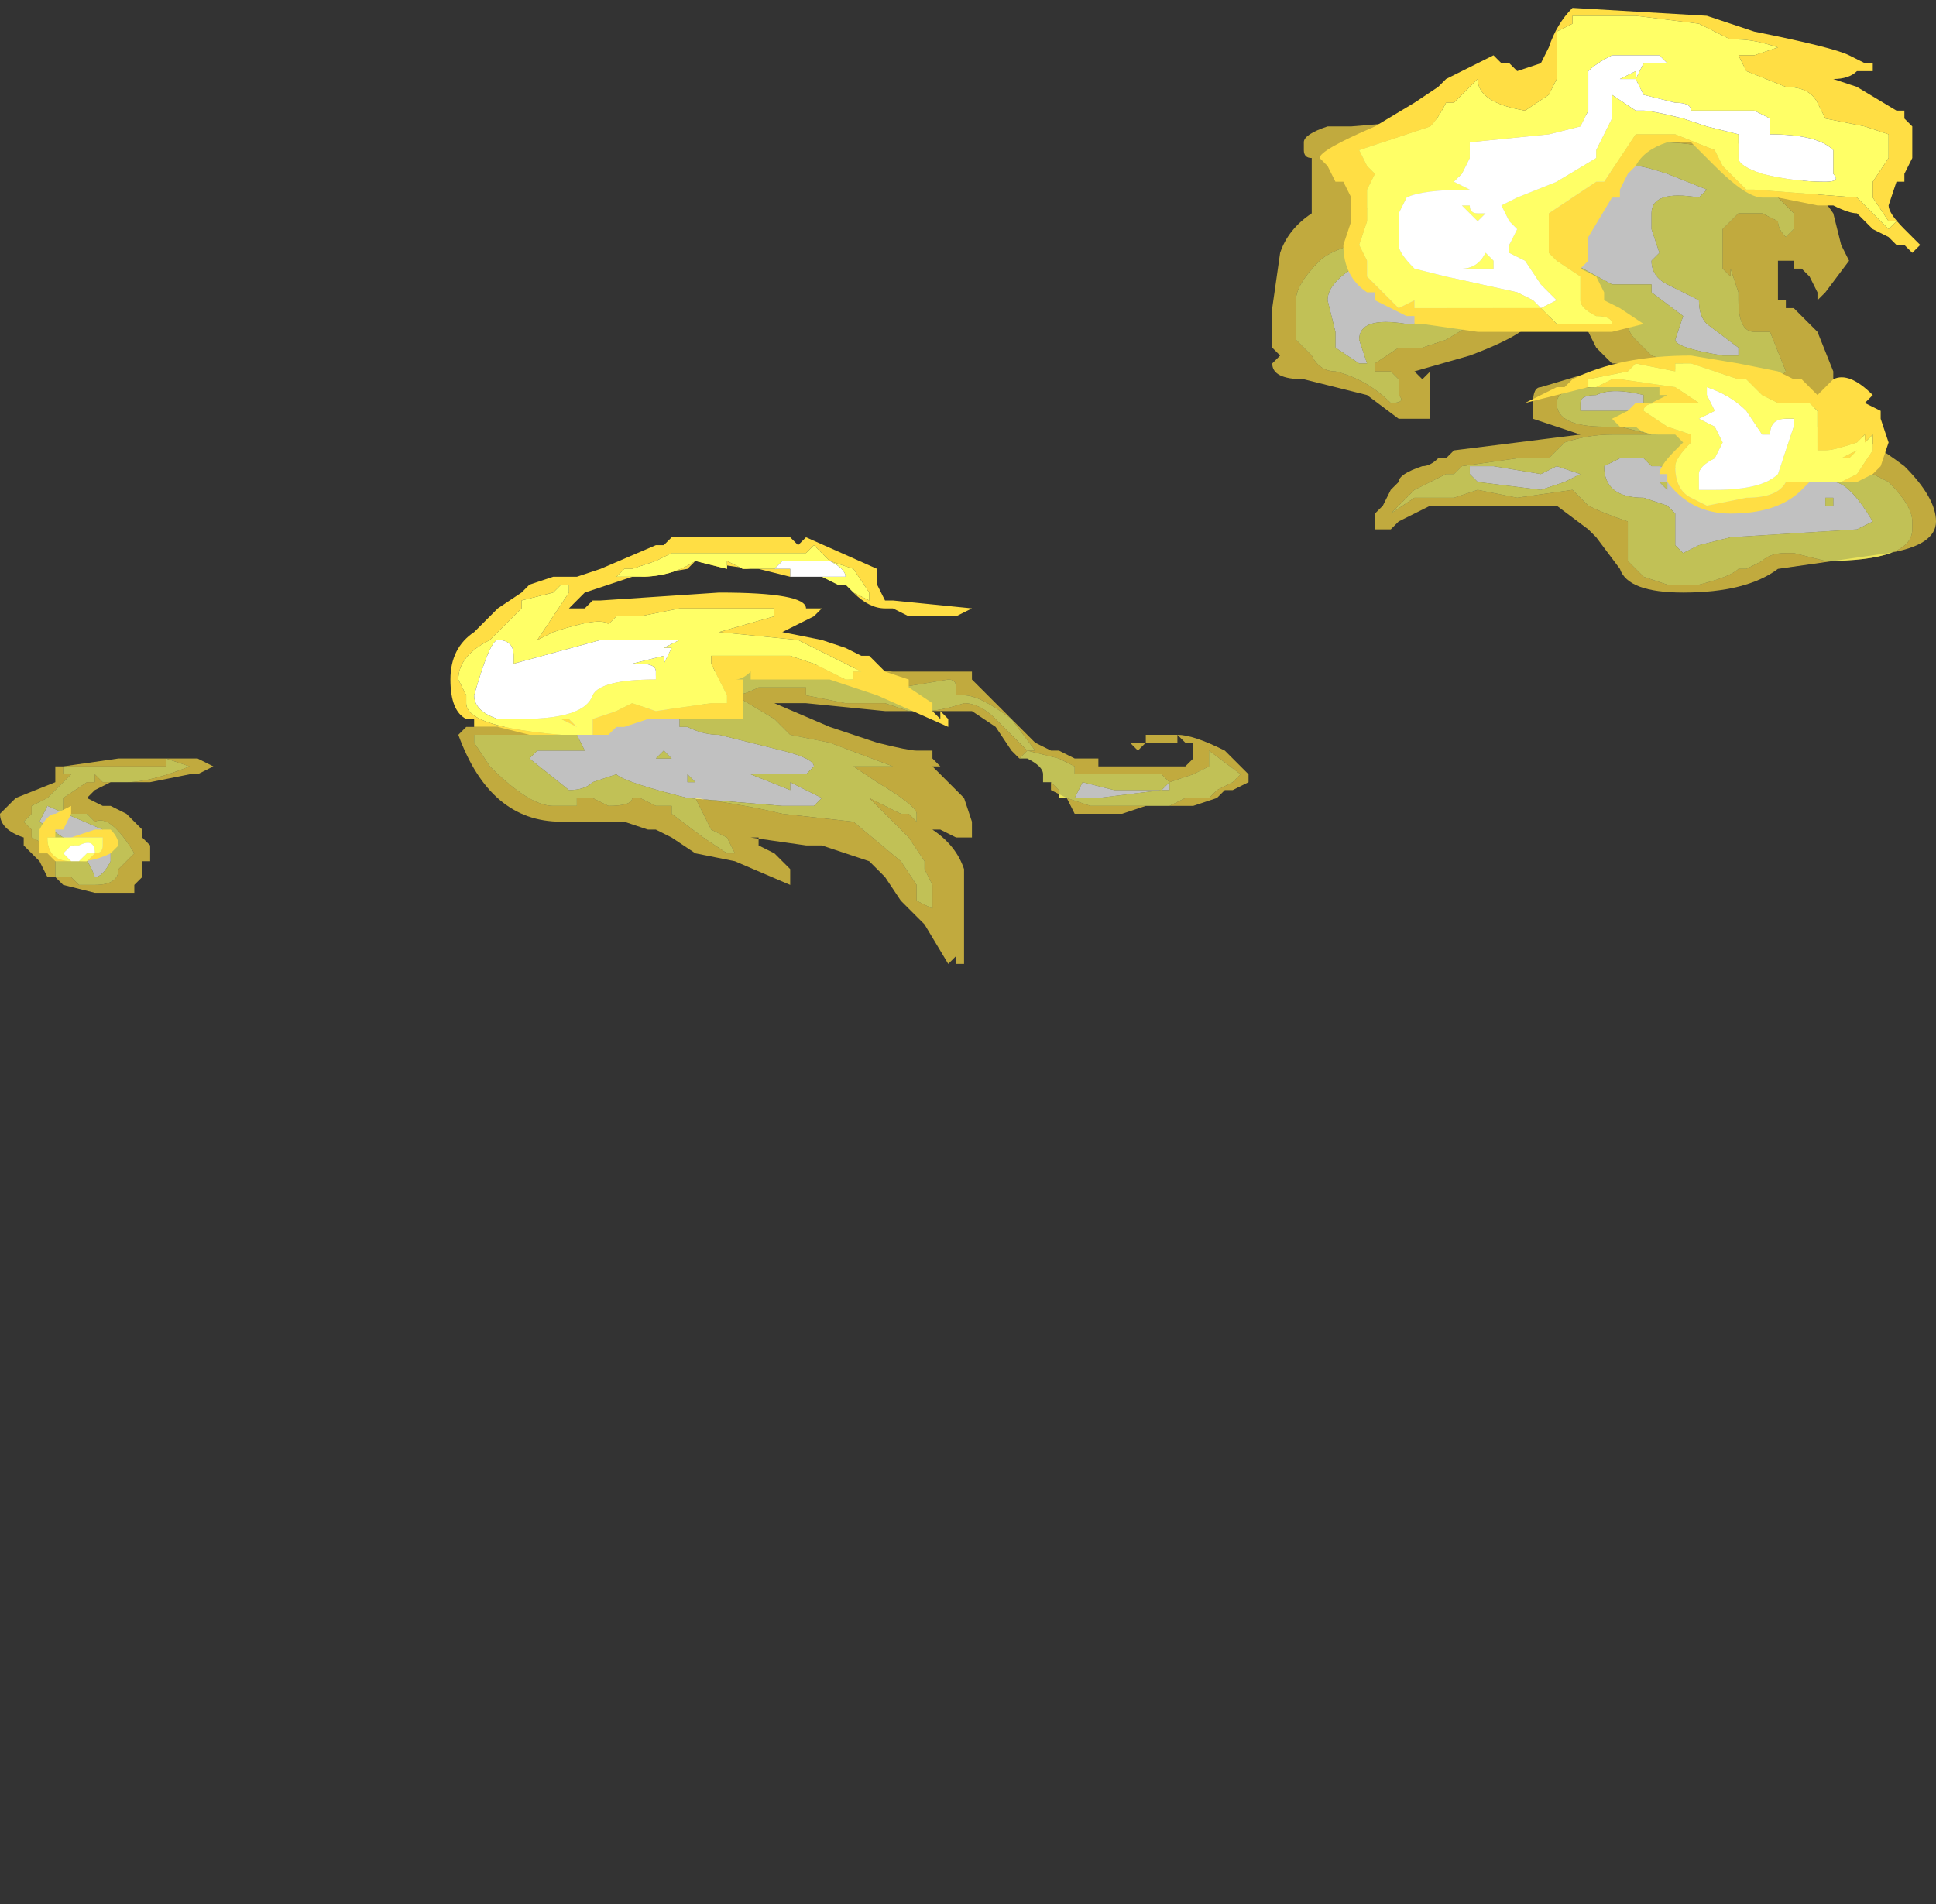 <?xml version="1.0" encoding="UTF-8" standalone="no"?>
<svg xmlns:ffdec="https://www.free-decompiler.com/flash" xmlns:xlink="http://www.w3.org/1999/xlink" ffdec:objectType="frame" height="84.35px" width="85.75px" xmlns="http://www.w3.org/2000/svg">
  <rect width="100%" height="100%" fill="#333333" stroke="none"/>
  <g transform="matrix(1.0, 0.0, 0.0, 1.0, 51.45, 56.4)">
    <use ffdec:characterId="415" height="5.4" transform="matrix(7.0, 0.0, 0.0, 7.0, -51.45, -51.5)" width="12.25" xlink:href="#shape0"/>
    <use ffdec:characterId="416" height="5.4" transform="matrix(7.0, 0.0, 0.0, 7.0, -49.7, -56.05)" width="11.9" xlink:href="#shape1"/>
  </g>
  <defs>
    <g id="shape0" transform="matrix(1.0, 0.0, 0.0, 1.0, 7.3, 11.2)">
      <path d="M0.95 -11.0 Q0.95 -11.05 1.1 -11.1 L1.25 -11.1 1.85 -11.15 2.55 -11.2 3.15 -11.1 3.3 -11.1 3.45 -11.05 3.55 -11.05 Q4.1 -10.85 4.3 -10.55 L4.35 -10.35 4.4 -10.25 4.25 -10.05 4.2 -10.0 4.2 -10.05 4.15 -10.15 4.1 -10.2 4.05 -10.2 4.05 -10.25 3.95 -10.25 Q3.95 -10.2 3.95 -10.05 L3.95 -10.0 4.0 -10.0 4.0 -9.95 4.05 -9.95 4.2 -9.8 4.3 -9.55 4.3 -9.45 4.35 -9.4 Q4.35 -9.35 4.1 -9.3 L3.8 -9.25 4.15 -9.25 4.15 -9.2 4.35 -9.2 Q4.55 -9.1 4.75 -8.95 4.95 -8.75 4.95 -8.6 4.95 -8.45 4.65 -8.4 L3.95 -8.3 Q3.75 -8.15 3.35 -8.15 3.0 -8.15 2.95 -8.3 L2.8 -8.5 2.75 -8.55 2.55 -8.7 1.75 -8.7 1.55 -8.6 1.5 -8.55 1.4 -8.55 1.4 -8.65 1.45 -8.7 1.5 -8.8 1.55 -8.85 Q1.55 -8.9 1.7 -8.95 1.75 -8.95 1.8 -9.0 L1.85 -9.0 1.9 -9.05 2.7 -9.15 2.4 -9.25 2.4 -9.35 Q2.4 -9.45 2.45 -9.45 L2.95 -9.6 2.9 -9.6 2.8 -9.7 2.75 -9.8 2.5 -9.9 2.45 -9.95 2.4 -9.95 2.4 -9.9 Q2.4 -9.8 2.0 -9.65 L1.65 -9.55 1.7 -9.5 1.75 -9.55 1.75 -9.25 1.55 -9.25 1.35 -9.4 0.95 -9.5 Q0.75 -9.5 0.75 -9.6 L0.8 -9.65 0.75 -9.7 0.75 -9.95 0.8 -10.3 Q0.85 -10.45 1.0 -10.55 L1.0 -10.9 Q0.95 -10.9 0.95 -10.95 L0.95 -11.0 M1.75 -8.75 L1.9 -8.75 2.05 -8.8 2.3 -8.75 2.65 -8.8 2.75 -8.7 Q2.85 -8.65 3.0 -8.6 L3.0 -8.5 Q3.0 -8.4 3.0 -8.35 L3.1 -8.25 3.25 -8.2 3.45 -8.2 Q3.65 -8.25 3.7 -8.3 L3.75 -8.3 3.85 -8.35 Q3.9 -8.4 4.0 -8.4 L4.05 -8.4 4.25 -8.35 Q4.8 -8.35 4.8 -8.55 L4.8 -8.6 Q4.8 -8.7 4.65 -8.85 L4.45 -8.95 4.4 -8.95 4.4 -9.0 4.2 -9.1 3.9 -9.15 3.55 -9.15 3.4 -9.2 3.25 -9.3 Q3.25 -9.35 3.35 -9.45 3.45 -9.55 3.6 -9.55 L3.95 -9.5 4.0 -9.55 3.9 -9.8 3.8 -9.8 Q3.7 -9.8 3.7 -10.0 L3.7 -10.05 3.65 -10.2 3.65 -10.15 3.6 -10.2 3.6 -10.45 3.7 -10.55 3.85 -10.55 3.95 -10.5 Q3.95 -10.45 4.0 -10.4 L4.05 -10.45 4.05 -10.55 3.95 -10.65 3.85 -10.7 Q3.7 -11.0 3.2 -11.0 L3.0 -11.0 2.5 -10.95 2.45 -10.95 2.4 -11.0 2.0 -10.95 1.5 -11.0 1.4 -11.0 1.15 -10.95 1.25 -10.85 1.4 -10.45 1.25 -10.35 Q1.1 -10.3 1.05 -10.25 0.9 -10.1 0.9 -10.0 L0.9 -9.75 1.0 -9.65 Q1.05 -9.55 1.15 -9.55 1.35 -9.5 1.5 -9.35 1.6 -9.35 1.55 -9.4 L1.55 -9.5 1.5 -9.55 1.4 -9.55 1.4 -9.6 1.55 -9.7 1.7 -9.7 1.85 -9.75 2.1 -9.9 Q2.25 -10.05 2.25 -10.2 L2.4 -10.1 2.85 -9.95 2.95 -9.9 3.0 -9.85 Q3.0 -9.8 3.05 -9.75 L3.15 -9.65 3.3 -9.6 3.35 -9.6 Q3.15 -9.45 2.8 -9.45 2.55 -9.45 2.55 -9.35 2.55 -9.2 2.85 -9.2 L2.95 -9.2 3.15 -9.15 2.9 -9.15 Q2.75 -9.15 2.6 -9.1 L2.5 -9.0 2.3 -9.0 1.95 -8.95 1.9 -8.9 1.85 -8.9 1.65 -8.8 1.5 -8.65 1.65 -8.75 1.7 -8.75 1.75 -8.75 M3.25 -9.15 L3.25 -9.15 M3.1 -9.3 L3.1 -9.3 M-0.85 -7.1 L-0.9 -7.15 -1.0 -7.3 -1.15 -7.4 -1.7 -7.4 -2.2 -7.45 -2.4 -7.45 -2.05 -7.3 -1.75 -7.2 Q-1.55 -7.15 -1.5 -7.15 L-1.4 -7.15 -1.4 -7.1 -1.35 -7.05 -1.4 -7.05 -1.2 -6.85 -1.15 -6.7 -1.15 -6.6 -1.25 -6.6 -1.35 -6.65 -1.4 -6.65 Q-1.25 -6.55 -1.2 -6.4 L-1.2 -5.8 -1.25 -5.8 -1.25 -5.85 -1.3 -5.8 -1.45 -6.05 -1.6 -6.2 -1.7 -6.35 -1.8 -6.45 -2.1 -6.55 -2.2 -6.55 -2.55 -6.6 -2.5 -6.6 -2.5 -6.55 -2.4 -6.5 -2.3 -6.4 -2.3 -6.3 -2.65 -6.45 -2.9 -6.5 -3.05 -6.6 -3.15 -6.65 -3.2 -6.65 -3.35 -6.7 -3.75 -6.7 Q-4.2 -6.7 -4.4 -7.25 L-4.35 -7.3 -3.95 -7.3 -3.95 -7.45 Q-3.9 -7.55 -3.35 -7.6 L-2.95 -7.65 -2.8 -7.65 -2.25 -7.7 -1.65 -7.65 -1.15 -7.65 -1.15 -7.6 -0.75 -7.2 -0.65 -7.15 -0.6 -7.15 -0.5 -7.1 -0.35 -7.1 -0.35 -7.05 0.2 -7.05 0.25 -7.1 0.25 -7.2 -0.05 -7.2 -0.1 -7.15 -0.15 -7.2 -0.05 -7.2 -0.05 -7.25 0.15 -7.25 Q0.25 -7.25 0.45 -7.15 L0.6 -7.0 0.6 -6.95 0.5 -6.9 0.45 -6.9 0.4 -6.85 0.25 -6.8 -0.05 -6.8 -0.2 -6.75 -0.5 -6.75 -0.55 -6.85 -0.4 -6.8 0.1 -6.8 0.2 -6.85 0.35 -6.85 0.4 -6.9 0.5 -6.95 0.55 -7.0 0.35 -7.15 0.35 -7.05 0.25 -7.0 0.1 -6.95 0.05 -7.0 -0.5 -7.0 -0.5 -7.05 -0.6 -7.1 -0.8 -7.15 -0.85 -7.1 M0.2 -7.2 L0.15 -7.25 0.15 -7.2 0.2 -7.2 M-0.55 -6.85 L-0.65 -6.9 -0.65 -6.95 -0.6 -6.9 -0.6 -6.85 -0.55 -6.85 M-6.05 -7.1 L-5.95 -7.05 -6.05 -7.0 -6.1 -7.0 -6.35 -6.95 -6.6 -6.95 -6.7 -6.9 -6.75 -6.85 -6.65 -6.8 -6.6 -6.8 -6.5 -6.75 -6.4 -6.65 -6.4 -6.6 -6.35 -6.55 -6.35 -6.45 -6.4 -6.45 -6.4 -6.35 -6.45 -6.3 -6.45 -6.25 -6.5 -6.25 Q-6.55 -6.25 -6.65 -6.25 L-6.7 -6.25 -6.9 -6.3 -6.95 -6.35 -7.0 -6.35 -7.05 -6.45 -7.15 -6.55 -7.15 -6.6 Q-7.3 -6.65 -7.3 -6.75 L-7.2 -6.85 -6.95 -6.95 -6.95 -7.05 -6.9 -7.05 -6.55 -7.1 -6.05 -7.1 M-0.9 -7.35 Q-1.1 -7.5 -1.2 -7.5 L-1.25 -7.5 -1.25 -7.55 Q-1.25 -7.6 -1.3 -7.6 L-1.6 -7.55 -1.9 -7.6 -2.55 -7.65 -2.7 -7.6 -2.85 -7.5 -2.8 -7.5 -2.85 -7.45 -2.8 -7.4 -2.9 -7.45 -3.5 -7.5 Q-3.8 -7.5 -3.85 -7.4 L-3.9 -7.35 -3.85 -7.25 -4.3 -7.25 -4.3 -7.2 -4.2 -7.05 Q-3.95 -6.8 -3.8 -6.8 L-3.65 -6.8 -3.65 -6.85 -3.55 -6.85 -3.45 -6.8 Q-3.3 -6.8 -3.3 -6.85 L-3.25 -6.85 -3.15 -6.8 -3.05 -6.8 -3.05 -6.75 -2.85 -6.6 -2.7 -6.5 -2.65 -6.5 -2.7 -6.6 -2.8 -6.65 -2.9 -6.85 Q-2.55 -6.8 -2.35 -6.75 L-1.9 -6.7 -1.6 -6.45 -1.5 -6.3 -1.5 -6.2 -1.4 -6.15 -1.4 -6.3 -1.45 -6.4 -1.45 -6.45 -1.55 -6.6 -1.8 -6.85 -1.6 -6.75 -1.55 -6.75 -1.5 -6.7 -1.5 -6.75 Q-1.5 -6.8 -1.75 -6.95 L-1.9 -7.05 -1.65 -7.05 -2.05 -7.2 -2.3 -7.25 -2.4 -7.35 -2.65 -7.5 Q-2.6 -7.5 -2.5 -7.55 L-2.2 -7.55 -2.2 -7.5 -1.95 -7.45 -1.7 -7.45 -1.55 -7.4 -1.45 -7.4 Q-1.35 -7.4 -1.2 -7.45 -1.1 -7.45 -1.0 -7.35 L-0.8 -7.15 -0.75 -7.15 -0.9 -7.35 M-2.95 -7.6 L-2.95 -7.6 M-1.65 -7.5 L-1.65 -7.5 M-6.5 -6.95 Q-6.35 -6.95 -6.1 -7.05 L-6.25 -7.1 -6.25 -7.05 -6.9 -7.05 -6.9 -7.0 -6.85 -7.0 -7.0 -6.85 -7.1 -6.8 -7.1 -6.75 -7.15 -6.7 -7.1 -6.65 -7.1 -6.6 -7.0 -6.55 -6.95 -6.5 -6.95 -6.35 -6.85 -6.35 -6.8 -6.3 -6.7 -6.3 Q-6.55 -6.3 -6.55 -6.4 L-6.45 -6.5 Q-6.6 -6.75 -6.7 -6.7 L-6.75 -6.75 -6.9 -6.75 -6.9 -6.85 -6.75 -6.95 -6.7 -6.95 -6.7 -7.0 -6.65 -6.95 -6.5 -6.95" fill="#ffde44" fill-opacity="0.698" fill-rule="evenodd" stroke="none"/>
      <path d="M1.55 -10.8 L1.65 -10.8 2.55 -10.75 Q2.85 -10.85 2.95 -10.8 L3.0 -10.85 3.05 -10.85 Q3.1 -10.85 3.25 -10.8 L3.5 -10.7 3.45 -10.65 Q3.15 -10.7 3.15 -10.55 L3.15 -10.45 3.2 -10.3 3.15 -10.25 Q3.15 -10.15 3.25 -10.1 L3.45 -10.0 Q3.45 -9.9 3.5 -9.85 L3.7 -9.7 3.7 -9.65 3.6 -9.65 Q3.3 -9.7 3.3 -9.75 L3.35 -9.9 3.15 -10.05 3.15 -10.1 2.9 -10.1 2.35 -10.4 Q2.3 -10.35 2.1 -10.35 1.85 -10.35 1.75 -10.25 1.9 -10.3 1.9 -10.1 1.9 -9.85 1.6 -9.85 1.3 -9.9 1.3 -9.75 L1.35 -9.6 1.3 -9.6 1.15 -9.7 1.15 -9.8 1.1 -10.0 Q1.1 -10.15 1.45 -10.3 L1.55 -10.4 1.6 -10.65 1.55 -10.8 M2.55 -8.95 L2.7 -8.9 2.6 -8.85 2.45 -8.8 2.05 -8.85 2.0 -8.9 2.0 -8.95 2.15 -8.95 2.45 -8.9 2.55 -8.95 M3.05 -9.3 L2.7 -9.3 2.7 -9.35 Q2.7 -9.4 2.8 -9.4 2.9 -9.45 3.1 -9.4 L3.1 -9.35 3.05 -9.3 M3.95 -8.85 L3.9 -8.9 3.9 -8.85 3.95 -8.85 M2.95 -9.0 L3.1 -9.0 3.15 -8.95 3.2 -8.95 3.75 -8.9 3.65 -8.9 3.6 -8.95 Q3.6 -9.0 3.75 -9.05 L4.0 -9.0 4.1 -8.95 Q4.2 -8.9 4.3 -8.85 4.4 -8.85 4.55 -8.6 L4.45 -8.55 3.65 -8.5 3.45 -8.45 3.35 -8.4 3.3 -8.45 3.3 -8.65 3.25 -8.7 3.1 -8.75 Q2.85 -8.75 2.85 -8.95 L2.95 -9.0 M1.75 -10.0 Q1.8 -10.0 1.75 -10.05 1.7 -10.05 1.65 -10.1 L1.65 -10.15 Q1.6 -10.15 1.65 -10.05 1.7 -10.0 1.75 -10.0 M4.3 -8.7 L4.3 -8.75 4.25 -8.75 4.25 -8.7 4.3 -8.7 M3.25 -8.85 L3.2 -8.85 3.25 -8.8 3.25 -8.85 M0.05 -6.9 L0.1 -6.95 0.1 -6.9 0.05 -6.9 -0.35 -6.85 -0.5 -6.85 -0.45 -6.95 -0.25 -6.9 0.05 -6.9 M-3.95 -7.1 L-3.9 -7.15 -3.6 -7.15 -3.65 -7.25 -3.75 -7.3 Q-3.75 -7.4 -3.35 -7.4 -3.0 -7.45 -3.0 -7.35 L-3.0 -7.3 -2.95 -7.3 Q-2.85 -7.25 -2.75 -7.25 L-2.35 -7.15 Q-2.15 -7.1 -2.15 -7.05 L-2.2 -7.0 -2.55 -7.0 -2.3 -6.9 -2.3 -6.95 -2.1 -6.85 -2.15 -6.8 -2.35 -6.8 -2.95 -6.85 Q-3.35 -6.95 -3.4 -7.0 L-3.55 -6.95 Q-3.6 -6.9 -3.7 -6.9 L-3.95 -7.1 M-3.05 -7.1 L-3.1 -7.15 -3.15 -7.1 -3.05 -7.1 M-3.35 -7.25 L-3.35 -7.25 M-2.95 -6.95 L-2.9 -6.95 -2.95 -7.0 -2.95 -6.95 M-6.6 -6.5 L-6.6 -6.45 Q-6.65 -6.35 -6.7 -6.35 -6.75 -6.35 -6.7 -6.35 -6.75 -6.5 -6.9 -6.6 L-7.05 -6.7 -7.0 -6.8 -6.65 -6.65 Q-6.6 -6.6 -6.6 -6.5" fill="#ffffff" fill-opacity="0.698" fill-rule="evenodd" stroke="none"/>
      <path d="M1.7 -8.75 L1.65 -8.75 1.5 -8.65 1.65 -8.8 1.85 -8.9 1.9 -8.9 1.95 -8.95 2.3 -9.0 2.5 -9.0 2.6 -9.1 Q2.75 -9.15 2.9 -9.15 L3.15 -9.15 2.95 -9.2 2.85 -9.2 Q2.55 -9.2 2.55 -9.35 2.55 -9.45 2.8 -9.45 3.15 -9.45 3.35 -9.6 L3.3 -9.6 3.15 -9.65 3.05 -9.75 Q3.0 -9.8 3.0 -9.85 L2.95 -9.9 2.85 -9.95 2.4 -10.1 2.25 -10.2 Q2.25 -10.05 2.1 -9.9 L1.85 -9.75 1.7 -9.7 1.55 -9.7 1.4 -9.6 1.4 -9.55 1.5 -9.55 1.55 -9.5 1.55 -9.4 Q1.6 -9.35 1.5 -9.35 1.35 -9.5 1.15 -9.55 1.05 -9.55 1.0 -9.65 L0.9 -9.75 0.9 -10.0 Q0.9 -10.1 1.05 -10.25 1.1 -10.3 1.25 -10.35 L1.4 -10.45 1.25 -10.85 1.15 -10.95 1.4 -11.0 1.5 -11.0 2.0 -10.95 2.4 -11.0 2.45 -10.95 2.5 -10.95 3.0 -11.0 3.2 -11.0 Q3.7 -11.0 3.85 -10.7 L3.95 -10.65 4.05 -10.55 4.05 -10.45 4.0 -10.4 Q3.95 -10.45 3.95 -10.5 L3.85 -10.55 3.7 -10.55 3.6 -10.45 3.6 -10.2 3.65 -10.15 3.65 -10.2 3.7 -10.05 3.7 -10.0 Q3.7 -9.8 3.8 -9.8 L3.9 -9.8 4.0 -9.55 3.95 -9.5 3.6 -9.55 Q3.45 -9.55 3.35 -9.45 3.25 -9.35 3.25 -9.3 L3.4 -9.2 3.55 -9.15 3.9 -9.15 4.2 -9.1 4.4 -9.0 4.4 -8.95 4.45 -8.95 4.65 -8.85 Q4.8 -8.7 4.8 -8.6 L4.8 -8.55 Q4.8 -8.35 4.25 -8.35 L4.05 -8.4 4.0 -8.4 Q3.9 -8.4 3.85 -8.35 L3.75 -8.3 3.7 -8.3 Q3.65 -8.25 3.45 -8.2 L3.25 -8.2 3.1 -8.25 3.0 -8.35 Q3.0 -8.4 3.0 -8.5 L3.0 -8.6 Q2.85 -8.65 2.75 -8.7 L2.65 -8.8 2.3 -8.75 2.05 -8.8 1.9 -8.75 1.75 -8.75 1.7 -8.75 M1.55 -10.8 L1.6 -10.65 1.55 -10.4 1.45 -10.3 Q1.1 -10.15 1.1 -10.0 L1.15 -9.8 1.15 -9.7 1.3 -9.6 1.35 -9.6 1.3 -9.75 Q1.3 -9.9 1.6 -9.85 1.9 -9.85 1.9 -10.1 1.9 -10.3 1.75 -10.25 1.85 -10.35 2.1 -10.35 2.3 -10.35 2.35 -10.4 L2.9 -10.1 3.15 -10.1 3.15 -10.05 3.35 -9.9 3.3 -9.75 Q3.3 -9.7 3.6 -9.65 L3.7 -9.65 3.7 -9.7 3.5 -9.85 Q3.45 -9.9 3.45 -10.0 L3.25 -10.1 Q3.15 -10.15 3.15 -10.25 L3.2 -10.3 3.15 -10.45 3.15 -10.55 Q3.15 -10.7 3.45 -10.65 L3.5 -10.7 3.25 -10.8 Q3.1 -10.85 3.05 -10.85 L3.0 -10.85 2.95 -10.8 Q2.85 -10.85 2.55 -10.75 L1.65 -10.8 1.55 -10.8 M3.05 -9.3 L3.1 -9.35 3.1 -9.4 Q2.9 -9.45 2.8 -9.4 2.7 -9.4 2.7 -9.35 L2.7 -9.3 3.05 -9.3 M2.55 -8.95 L2.45 -8.9 2.15 -8.95 2.0 -8.95 2.0 -8.9 2.05 -8.85 2.45 -8.8 2.6 -8.85 2.7 -8.9 2.55 -8.95 M3.1 -9.3 L3.1 -9.3 M3.25 -9.15 L3.25 -9.15 M2.95 -9.0 L2.85 -8.95 Q2.85 -8.75 3.1 -8.75 L3.25 -8.7 3.3 -8.65 3.3 -8.45 3.35 -8.4 3.45 -8.45 3.65 -8.5 4.45 -8.55 4.55 -8.6 Q4.4 -8.85 4.3 -8.85 4.2 -8.9 4.1 -8.95 L4.0 -9.0 3.75 -9.05 Q3.6 -9.0 3.6 -8.95 L3.65 -8.9 3.75 -8.9 3.2 -8.95 3.15 -8.95 3.1 -9.0 2.95 -9.0 M3.95 -8.85 L3.9 -8.85 3.9 -8.9 3.95 -8.85 M1.75 -10.0 Q1.7 -10.0 1.65 -10.05 1.6 -10.15 1.65 -10.15 L1.65 -10.1 Q1.7 -10.05 1.75 -10.05 1.8 -10.0 1.75 -10.0 M-0.85 -7.1 L-0.8 -7.15 -0.6 -7.1 -0.5 -7.05 -0.5 -7.0 0.05 -7.0 0.1 -6.95 0.25 -7.0 0.35 -7.05 0.35 -7.15 0.55 -7.0 0.5 -6.95 0.4 -6.9 0.35 -6.85 0.2 -6.85 0.1 -6.8 -0.4 -6.8 -0.55 -6.85 -0.6 -6.85 -0.6 -6.9 -0.65 -6.95 -0.7 -6.95 -0.7 -7.0 Q-0.7 -7.05 -0.8 -7.1 L-0.85 -7.1 M4.3 -8.7 L4.25 -8.7 4.25 -8.75 4.3 -8.75 4.3 -8.7 M3.25 -8.85 L3.25 -8.8 3.2 -8.85 3.25 -8.85 M0.05 -6.9 L-0.25 -6.9 -0.45 -6.95 -0.5 -6.85 -0.35 -6.85 0.05 -6.9 0.1 -6.9 0.1 -6.95 0.05 -6.9 M-0.9 -7.35 L-0.75 -7.15 -0.8 -7.15 -1.0 -7.35 Q-1.1 -7.45 -1.2 -7.45 -1.35 -7.4 -1.45 -7.4 L-1.55 -7.4 -1.7 -7.45 -1.95 -7.45 -2.2 -7.5 -2.2 -7.55 -2.5 -7.55 Q-2.6 -7.5 -2.65 -7.5 L-2.4 -7.35 -2.3 -7.25 -2.05 -7.2 -1.65 -7.05 -1.9 -7.05 -1.75 -6.95 Q-1.5 -6.8 -1.5 -6.75 L-1.5 -6.7 -1.55 -6.75 -1.6 -6.75 -1.8 -6.85 -1.55 -6.6 -1.45 -6.45 -1.45 -6.4 -1.4 -6.3 -1.4 -6.15 -1.5 -6.2 -1.5 -6.3 -1.6 -6.45 -1.9 -6.7 -2.35 -6.75 Q-2.55 -6.8 -2.9 -6.85 L-2.8 -6.65 -2.7 -6.6 -2.65 -6.5 -2.7 -6.5 -2.85 -6.6 -3.05 -6.75 -3.05 -6.8 -3.15 -6.8 -3.25 -6.85 -3.3 -6.85 Q-3.3 -6.8 -3.45 -6.8 L-3.55 -6.85 -3.65 -6.85 -3.65 -6.8 -3.8 -6.8 Q-3.95 -6.8 -4.2 -7.05 L-4.3 -7.2 -4.3 -7.25 -3.85 -7.25 -3.9 -7.35 -3.85 -7.4 Q-3.8 -7.5 -3.5 -7.5 L-2.9 -7.45 -2.8 -7.4 -2.85 -7.45 -2.8 -7.5 -2.85 -7.5 -2.7 -7.6 -2.55 -7.65 -1.9 -7.6 -1.6 -7.55 -1.3 -7.6 Q-1.25 -7.6 -1.25 -7.55 L-1.25 -7.5 -1.2 -7.5 Q-1.1 -7.5 -0.9 -7.35 L-0.9 -7.35 M-3.95 -7.1 L-3.7 -6.9 Q-3.6 -6.9 -3.55 -6.95 L-3.4 -7.0 Q-3.35 -6.95 -2.95 -6.85 L-2.35 -6.8 -2.15 -6.8 -2.1 -6.85 -2.3 -6.95 -2.3 -6.9 -2.55 -7.0 -2.2 -7.0 -2.15 -7.05 Q-2.15 -7.1 -2.35 -7.15 L-2.75 -7.25 Q-2.85 -7.25 -2.95 -7.3 L-3.0 -7.3 -3.0 -7.35 Q-3.0 -7.45 -3.35 -7.4 -3.75 -7.4 -3.75 -7.3 L-3.65 -7.25 -3.6 -7.15 -3.9 -7.15 -3.95 -7.1 M-3.35 -7.25 L-3.35 -7.25 M-3.05 -7.1 L-3.15 -7.1 -3.1 -7.15 -3.05 -7.1 M-1.65 -7.5 L-1.65 -7.5 M-2.95 -6.95 L-2.95 -7.0 -2.9 -6.95 -2.95 -6.95 M-6.5 -6.95 L-6.65 -6.95 -6.7 -7.0 -6.7 -6.95 -6.75 -6.95 -6.9 -6.85 -6.9 -6.75 -6.75 -6.75 -6.7 -6.7 Q-6.6 -6.75 -6.45 -6.5 L-6.55 -6.4 Q-6.55 -6.3 -6.7 -6.3 L-6.8 -6.3 -6.85 -6.35 -6.95 -6.35 -6.95 -6.5 -7.0 -6.55 -7.1 -6.6 -7.1 -6.65 -7.15 -6.7 -7.1 -6.75 -7.1 -6.8 -7.0 -6.85 -6.85 -7.0 -6.9 -7.0 -6.9 -7.05 -6.25 -7.05 -6.25 -7.1 -6.1 -7.05 Q-6.35 -6.95 -6.5 -6.95 M-6.6 -6.5 Q-6.6 -6.6 -6.65 -6.65 L-7.0 -6.8 -7.05 -6.7 -6.9 -6.6 Q-6.75 -6.5 -6.7 -6.35 -6.75 -6.35 -6.7 -6.35 -6.65 -6.35 -6.6 -6.45 L-6.6 -6.5" fill="#ffff66" fill-opacity="0.698" fill-rule="evenodd" stroke="none"/>
    </g>
    <g id="shape1" transform="matrix(1.0, 0.0, 0.0, 1.0, 7.05, 11.85)">
      <path d="M4.7 -11.2 L4.75 -11.2 4.75 -11.15 4.8 -11.1 4.8 -10.9 4.75 -10.8 4.75 -10.75 4.7 -10.75 4.65 -10.6 Q4.65 -10.55 4.75 -10.45 L4.85 -10.35 4.8 -10.3 4.75 -10.35 4.7 -10.35 4.65 -10.4 4.55 -10.45 4.45 -10.55 Q4.4 -10.55 4.3 -10.6 L4.2 -10.6 3.95 -10.65 3.85 -10.65 Q3.75 -10.65 3.55 -10.85 L3.4 -11.0 3.25 -11.0 Q3.1 -10.95 3.05 -10.85 L3.0 -10.8 2.95 -10.7 2.95 -10.65 2.9 -10.65 2.75 -10.4 2.75 -10.25 2.7 -10.2 2.8 -10.15 2.85 -10.05 2.85 -10.0 2.95 -9.95 3.1 -9.85 2.9 -9.8 2.05 -9.8 1.7 -9.85 1.65 -9.85 1.65 -9.9 1.6 -9.9 1.4 -10.0 1.4 -10.05 1.35 -10.05 Q1.2 -10.15 1.2 -10.35 L1.25 -10.5 1.25 -10.65 1.2 -10.75 1.15 -10.75 1.1 -10.85 1.05 -10.9 Q1.05 -10.95 1.4 -11.1 L1.65 -11.25 1.8 -11.35 1.85 -11.4 2.15 -11.55 2.2 -11.5 2.25 -11.5 2.3 -11.45 2.45 -11.5 2.5 -11.6 Q2.55 -11.75 2.65 -11.85 L3.5 -11.8 3.8 -11.7 Q4.3 -11.6 4.4 -11.55 L4.5 -11.5 4.55 -11.5 4.55 -11.45 4.45 -11.45 Q4.4 -11.4 4.3 -11.4 L4.45 -11.35 4.7 -11.2 M4.65 -11.05 L4.5 -11.1 4.25 -11.15 4.2 -11.25 Q4.15 -11.35 4.0 -11.35 L3.75 -11.45 3.7 -11.55 3.8 -11.55 3.95 -11.6 Q3.8 -11.65 3.7 -11.65 L3.65 -11.65 3.45 -11.75 3.05 -11.8 2.65 -11.8 2.65 -11.75 2.55 -11.7 2.55 -11.4 2.5 -11.3 2.35 -11.2 Q2.05 -11.25 2.05 -11.4 L1.9 -11.25 1.85 -11.25 Q1.8 -11.15 1.75 -11.1 L1.3 -10.95 1.35 -10.85 1.4 -10.8 1.35 -10.7 1.35 -10.5 1.3 -10.35 1.35 -10.25 1.35 -10.15 1.55 -9.95 1.65 -10.0 1.65 -9.95 2.45 -9.95 2.55 -9.85 2.9 -9.85 Q2.9 -9.9 2.8 -9.9 2.7 -9.95 2.7 -10.0 L2.7 -10.15 2.55 -10.25 2.5 -10.3 2.5 -10.55 2.8 -10.75 2.85 -10.75 3.05 -11.05 3.3 -11.05 3.55 -10.95 3.6 -10.85 3.75 -10.7 3.8 -10.7 4.45 -10.65 4.65 -10.45 4.7 -10.5 4.65 -10.5 4.55 -10.65 4.55 -10.75 4.65 -10.9 4.65 -11.05 M3.8 -11.6 L3.8 -11.6 M3.4 -9.65 L3.7 -9.6 3.95 -9.55 4.05 -9.5 4.1 -9.5 4.2 -9.4 4.3 -9.5 Q4.4 -9.55 4.55 -9.4 L4.5 -9.35 4.6 -9.3 4.6 -9.25 4.65 -9.1 4.6 -8.95 4.55 -8.9 4.45 -8.85 4.15 -8.85 4.1 -8.8 Q3.95 -8.65 3.65 -8.65 3.4 -8.65 3.25 -8.85 L3.25 -8.9 3.2 -8.9 Q3.2 -8.95 3.3 -9.05 L3.35 -9.1 3.3 -9.15 3.2 -9.15 Q3.1 -9.15 3.05 -9.2 L2.95 -9.2 2.9 -9.25 3.0 -9.3 3.05 -9.35 3.15 -9.35 3.25 -9.4 3.2 -9.4 3.2 -9.45 2.75 -9.45 2.35 -9.35 2.55 -9.45 2.6 -9.45 2.65 -9.5 Q2.95 -9.65 3.4 -9.65 M4.15 -11.45 L4.15 -11.45 M3.3 -9.6 L3.3 -9.55 3.05 -9.6 3.0 -9.55 2.75 -9.5 2.75 -9.45 2.8 -9.45 2.9 -9.5 2.95 -9.5 3.3 -9.45 3.45 -9.35 3.2 -9.35 Q3.1 -9.35 3.1 -9.3 L3.25 -9.2 3.4 -9.15 3.4 -9.1 Q3.3 -9.0 3.3 -8.95 3.3 -8.8 3.4 -8.75 L3.5 -8.7 3.75 -8.75 Q3.95 -8.75 4.0 -8.85 L4.35 -8.85 4.45 -8.9 4.55 -9.05 4.55 -9.15 4.5 -9.1 4.5 -9.15 4.45 -9.1 Q4.3 -9.05 4.25 -9.05 L4.2 -9.05 4.2 -9.3 4.15 -9.35 3.95 -9.35 3.85 -9.4 3.75 -9.5 3.7 -9.5 3.4 -9.6 3.3 -9.6 M3.5 -9.35 L3.5 -9.35 M4.5 -9.0 L4.5 -9.0 M4.35 -9.0 L4.45 -9.05 4.4 -9.0 4.35 -9.0 M-2.1 -8.25 L-2.3 -8.25 -2.5 -8.3 -2.55 -8.3 -2.9 -8.35 -2.95 -8.3 -3.25 -8.25 -3.3 -8.25 Q-3.45 -8.2 -3.6 -8.15 L-3.7 -8.05 -3.6 -8.05 -3.55 -8.1 -3.5 -8.1 -2.75 -8.15 Q-2.2 -8.15 -2.2 -8.05 L-2.1 -8.05 -2.15 -8.0 -2.35 -7.9 -2.1 -7.85 -1.95 -7.8 -1.85 -7.75 -1.8 -7.75 -1.7 -7.65 -1.55 -7.6 -1.55 -7.55 -1.4 -7.45 -1.4 -7.4 -1.35 -7.35 -1.35 -7.4 -1.3 -7.35 -1.3 -7.3 -1.75 -7.5 -2.05 -7.6 -2.55 -7.6 -2.55 -7.65 Q-2.6 -7.6 -2.65 -7.6 L-2.6 -7.6 -2.6 -7.35 -3.2 -7.35 -3.35 -7.3 -3.4 -7.3 -3.45 -7.25 -3.95 -7.25 -4.15 -7.3 -4.3 -7.3 -4.3 -7.35 -4.35 -7.35 Q-4.45 -7.4 -4.45 -7.6 -4.45 -7.8 -4.3 -7.9 L-4.15 -8.05 -4.0 -8.15 -3.95 -8.2 -3.8 -8.25 -3.65 -8.25 -3.5 -8.3 -3.15 -8.45 -3.1 -8.45 -3.05 -8.5 -2.3 -8.5 -2.25 -8.45 -2.2 -8.5 -1.75 -8.3 -1.75 -8.2 -1.7 -8.1 -1.65 -8.1 -1.15 -8.05 -1.25 -8.0 -1.55 -8.0 -1.65 -8.05 -1.7 -8.05 Q-1.8 -8.05 -1.9 -8.15 L-1.8 -8.1 -1.8 -8.15 -1.9 -8.3 -2.05 -8.35 -2.15 -8.45 -2.2 -8.4 -3.05 -8.4 -3.15 -8.35 -3.3 -8.3 -3.35 -8.3 -3.4 -8.25 -3.35 -8.25 Q-3.3 -8.25 -3.25 -8.25 -3.05 -8.25 -2.9 -8.35 L-2.7 -8.3 -2.7 -8.35 -2.6 -8.3 -2.3 -8.3 -2.3 -8.25 -2.15 -8.25 -2.1 -8.25 M-1.95 -8.2 L-2.0 -8.2 -1.95 -8.2 M-3.25 -8.0 L-3.4 -8.0 -3.45 -7.95 Q-3.5 -8.0 -3.8 -7.9 L-3.9 -7.85 -3.7 -8.15 -3.7 -8.2 -3.75 -8.2 -3.8 -8.15 -4.0 -8.1 -4.0 -8.05 -4.2 -7.85 Q-4.4 -7.75 -4.4 -7.6 L-4.35 -7.5 -4.35 -7.45 Q-4.35 -7.3 -3.75 -7.25 L-3.55 -7.25 -3.55 -7.35 -3.4 -7.4 -3.3 -7.45 -3.15 -7.4 -2.8 -7.45 -2.7 -7.45 -2.7 -7.5 -2.8 -7.7 -2.8 -7.75 -2.3 -7.75 -2.15 -7.7 -1.95 -7.6 -1.9 -7.6 -1.9 -7.65 -1.85 -7.65 -2.25 -7.85 -2.75 -7.9 -2.4 -8.0 -2.4 -8.05 -3.0 -8.05 -3.25 -8.0 M-2.2 -8.35 L-2.15 -8.35 -2.2 -8.35 M-3.65 -7.3 L-3.75 -7.35 -3.7 -7.35 -3.65 -7.3 M-2.05 -7.7 L-2.05 -7.7 M-6.85 -6.45 L-6.95 -6.45 -7.0 -6.5 -7.05 -6.5 -7.05 -6.65 Q-7.0 -6.75 -6.95 -6.75 L-6.85 -6.8 -6.85 -6.75 -6.9 -6.65 -6.95 -6.65 -6.95 -6.6 -6.85 -6.6 -6.7 -6.65 -6.6 -6.65 Q-6.55 -6.6 -6.55 -6.55 L-6.6 -6.5 Q-6.7 -6.45 -6.8 -6.45 L-6.75 -6.45 -6.7 -6.5 Q-6.65 -6.5 -6.65 -6.55 L-6.65 -6.6 -7.0 -6.6 Q-7.0 -6.45 -6.85 -6.45" fill="#ffde44" fill-rule="evenodd" stroke="none"/>
      <path d="M4.65 -11.05 L4.65 -10.9 4.55 -10.75 4.55 -10.65 4.65 -10.5 4.7 -10.5 4.65 -10.45 4.45 -10.65 3.8 -10.7 3.75 -10.7 3.6 -10.85 3.55 -10.95 3.3 -11.05 3.05 -11.05 2.85 -10.75 2.8 -10.75 2.5 -10.55 2.5 -10.3 2.55 -10.25 2.7 -10.15 2.7 -10.0 Q2.7 -9.95 2.8 -9.9 2.9 -9.9 2.9 -9.85 L2.55 -9.85 2.45 -9.95 1.65 -9.95 1.65 -10.0 1.55 -9.95 1.35 -10.15 1.35 -10.25 1.3 -10.35 1.35 -10.5 1.35 -10.7 1.4 -10.8 1.35 -10.85 1.3 -10.95 1.75 -11.1 Q1.8 -11.15 1.85 -11.25 L1.9 -11.25 2.05 -11.4 Q2.05 -11.25 2.35 -11.2 L2.5 -11.3 2.55 -11.4 2.55 -11.7 2.65 -11.75 2.65 -11.8 3.05 -11.8 3.45 -11.75 3.65 -11.65 3.7 -11.65 Q3.8 -11.65 3.95 -11.6 L3.8 -11.55 3.7 -11.55 3.75 -11.45 4.0 -11.35 Q4.15 -11.35 4.2 -11.25 L4.25 -11.15 4.5 -11.1 4.65 -11.05 M1.95 -10.8 L1.9 -10.75 2.0 -10.7 Q1.7 -10.7 1.6 -10.65 L1.55 -10.55 1.55 -10.35 Q1.55 -10.3 1.65 -10.2 L1.85 -10.15 2.3 -10.05 2.4 -10.0 2.45 -9.95 2.55 -10.0 2.45 -10.1 2.35 -10.25 2.25 -10.3 2.25 -10.35 2.3 -10.45 2.25 -10.5 2.2 -10.6 2.3 -10.65 2.55 -10.75 2.8 -10.9 2.8 -10.95 2.9 -11.15 2.9 -11.3 3.05 -11.2 3.1 -11.2 Q3.15 -11.2 3.35 -11.15 L3.5 -11.1 3.7 -11.05 3.7 -10.9 Q3.7 -10.85 3.85 -10.8 4.05 -10.75 4.25 -10.75 4.35 -10.75 4.3 -10.8 L4.3 -10.95 Q4.2 -11.05 3.9 -11.05 L3.9 -11.15 3.8 -11.2 3.4 -11.2 Q3.4 -11.25 3.3 -11.25 L3.1 -11.3 3.05 -11.4 3.1 -11.5 3.25 -11.5 3.2 -11.55 2.9 -11.55 Q2.8 -11.5 2.75 -11.45 L2.75 -11.2 2.7 -11.1 2.5 -11.05 2.0 -11.0 2.0 -10.9 1.95 -10.8 M3.8 -11.6 L3.8 -11.6 M3.05 -11.4 L2.95 -11.4 3.05 -11.45 3.05 -11.4 M3.3 -9.6 L3.4 -9.6 3.7 -9.5 3.75 -9.5 3.85 -9.4 3.95 -9.35 4.15 -9.35 4.2 -9.3 4.2 -9.05 4.25 -9.05 Q4.3 -9.05 4.45 -9.1 L4.5 -9.15 4.5 -9.1 4.55 -9.15 4.55 -9.05 4.45 -8.9 4.35 -8.85 4.0 -8.85 Q3.95 -8.75 3.75 -8.75 L3.5 -8.7 3.4 -8.75 Q3.3 -8.8 3.3 -8.95 3.3 -9.0 3.4 -9.1 L3.4 -9.15 3.25 -9.2 3.1 -9.3 Q3.1 -9.35 3.2 -9.35 L3.45 -9.35 3.3 -9.45 2.95 -9.5 2.9 -9.5 2.8 -9.45 2.75 -9.45 2.75 -9.5 3.0 -9.55 3.05 -9.6 3.3 -9.55 3.3 -9.6 M3.35 -9.15 L3.35 -9.15 M3.5 -9.45 L3.5 -9.4 3.55 -9.3 3.45 -9.25 3.55 -9.2 3.6 -9.1 3.55 -9.0 Q3.45 -8.95 3.45 -8.9 L3.45 -8.8 3.55 -8.8 Q3.85 -8.8 3.95 -8.9 L4.05 -9.2 4.05 -9.25 4.0 -9.25 Q3.9 -9.25 3.9 -9.15 L3.85 -9.15 3.75 -9.3 Q3.65 -9.4 3.5 -9.45 M3.5 -9.35 L3.5 -9.35 M3.85 -9.05 L3.85 -9.05 M4.15 -9.0 L4.15 -9.0 M4.35 -9.0 L4.4 -9.0 4.45 -9.05 4.35 -9.0 M4.5 -9.0 L4.5 -9.0 M2.1 -10.55 L2.05 -10.5 1.95 -10.6 2.0 -10.6 Q2.0 -10.55 2.05 -10.55 L2.1 -10.55 M1.95 -10.2 Q2.05 -10.2 2.1 -10.3 L2.15 -10.25 2.15 -10.2 1.95 -10.2 M-2.1 -8.25 L-2.15 -8.25 -1.95 -8.25 Q-1.95 -8.3 -2.05 -8.35 L-2.15 -8.35 -2.2 -8.35 -2.35 -8.35 -2.4 -8.3 -2.3 -8.3 -2.6 -8.3 -2.7 -8.35 -2.7 -8.3 -2.9 -8.35 Q-3.05 -8.25 -3.25 -8.25 -3.3 -8.25 -3.35 -8.25 L-3.4 -8.25 -3.35 -8.3 -3.3 -8.3 -3.15 -8.35 -3.05 -8.4 -2.2 -8.4 -2.15 -8.45 -2.05 -8.35 -1.9 -8.3 -1.8 -8.15 -1.8 -8.1 -1.9 -8.15 -1.95 -8.2 -2.0 -8.2 -2.1 -8.25 M-3.25 -8.0 L-3.0 -8.05 -2.4 -8.05 -2.4 -8.0 -2.75 -7.9 -2.25 -7.85 -1.85 -7.65 -1.9 -7.65 -1.9 -7.6 -1.95 -7.6 -2.15 -7.7 -2.3 -7.75 -2.8 -7.75 -2.8 -7.7 -2.7 -7.5 -2.7 -7.45 -2.8 -7.45 -3.15 -7.4 -3.3 -7.45 -3.4 -7.4 -3.55 -7.35 -3.55 -7.25 -3.75 -7.25 Q-4.35 -7.3 -4.35 -7.45 L-4.35 -7.5 -4.4 -7.6 Q-4.4 -7.75 -4.2 -7.85 L-4.0 -8.05 -4.0 -8.1 -3.8 -8.15 -3.75 -8.2 -3.7 -8.2 -3.7 -8.15 -3.9 -7.85 -3.8 -7.9 Q-3.5 -8.0 -3.45 -7.95 L-3.4 -8.0 -3.25 -8.0 M-4.3 -7.75 L-4.3 -7.75 M-4.05 -7.75 Q-4.05 -7.85 -4.15 -7.85 -4.2 -7.85 -4.3 -7.5 -4.3 -7.4 -4.15 -7.35 L-4.0 -7.35 Q-3.6 -7.35 -3.55 -7.5 -3.5 -7.6 -3.15 -7.6 L-3.15 -7.65 Q-3.15 -7.7 -3.25 -7.7 L-3.3 -7.7 -3.1 -7.75 -3.1 -7.7 -3.05 -7.8 -3.1 -7.8 -3.0 -7.85 -3.5 -7.85 -4.05 -7.7 -4.05 -7.75 M-3.65 -7.5 L-3.65 -7.5 M-3.65 -7.3 L-3.7 -7.35 -3.75 -7.35 -3.65 -7.3 M-3.4 -7.75 L-3.4 -7.75 M-2.05 -7.7 L-2.05 -7.7 M-6.85 -6.45 Q-7.0 -6.45 -7.0 -6.6 L-6.65 -6.6 -6.65 -6.55 Q-6.65 -6.5 -6.7 -6.5 L-6.75 -6.45 -6.8 -6.45 -6.75 -6.5 -6.7 -6.5 Q-6.7 -6.6 -6.8 -6.55 L-6.85 -6.55 -6.9 -6.5 -6.85 -6.45" fill="#ffff66" fill-rule="evenodd" stroke="none"/>
      <path d="M1.95 -10.8 L2.0 -10.9 2.0 -11.0 2.5 -11.05 2.7 -11.1 2.75 -11.2 2.75 -11.45 Q2.8 -11.5 2.9 -11.55 L3.2 -11.55 3.25 -11.5 3.1 -11.5 3.05 -11.4 3.1 -11.3 3.3 -11.25 Q3.4 -11.25 3.4 -11.2 L3.8 -11.2 3.9 -11.15 3.9 -11.05 Q4.2 -11.05 4.3 -10.95 L4.3 -10.8 Q4.35 -10.75 4.25 -10.75 4.05 -10.75 3.85 -10.8 3.7 -10.85 3.7 -10.9 L3.7 -11.05 3.5 -11.1 3.35 -11.15 Q3.15 -11.2 3.1 -11.2 L3.05 -11.2 2.9 -11.3 2.9 -11.15 2.8 -10.95 2.8 -10.9 2.55 -10.75 2.3 -10.65 2.2 -10.6 2.25 -10.5 2.3 -10.45 2.25 -10.35 2.25 -10.3 2.35 -10.25 2.45 -10.1 2.55 -10.0 2.45 -9.95 2.4 -10.0 2.3 -10.05 1.85 -10.15 1.65 -10.2 Q1.55 -10.3 1.55 -10.35 L1.55 -10.55 1.6 -10.65 Q1.7 -10.7 2.0 -10.7 L1.9 -10.75 1.95 -10.8 M3.05 -11.4 L3.05 -11.45 2.95 -11.4 3.05 -11.4 M3.5 -9.45 Q3.65 -9.4 3.75 -9.3 L3.85 -9.15 3.9 -9.15 Q3.9 -9.25 4.0 -9.25 L4.05 -9.25 4.05 -9.2 3.95 -8.9 Q3.85 -8.8 3.55 -8.8 L3.45 -8.8 3.45 -8.9 Q3.45 -8.95 3.55 -9.0 L3.6 -9.1 3.55 -9.2 3.45 -9.25 3.55 -9.3 3.5 -9.4 3.5 -9.45 M3.85 -9.05 L3.85 -9.05 M1.95 -10.2 L2.15 -10.2 2.15 -10.25 2.1 -10.3 Q2.05 -10.2 1.95 -10.2 M2.1 -10.55 L2.05 -10.55 Q2.0 -10.55 2.0 -10.6 L1.95 -10.6 2.05 -10.5 2.1 -10.55 M-2.15 -8.25 L-2.3 -8.25 -2.3 -8.3 -2.4 -8.3 -2.35 -8.35 -2.2 -8.35 -2.15 -8.35 -2.05 -8.35 Q-1.95 -8.3 -1.95 -8.25 L-2.15 -8.25 M-3.65 -7.5 L-3.65 -7.5 M-4.05 -7.75 L-4.05 -7.7 -3.5 -7.85 -3.0 -7.85 -3.1 -7.8 -3.05 -7.8 -3.1 -7.7 -3.1 -7.75 -3.3 -7.7 -3.25 -7.7 Q-3.15 -7.7 -3.15 -7.65 L-3.15 -7.6 Q-3.5 -7.6 -3.55 -7.5 -3.6 -7.35 -4.0 -7.35 L-4.15 -7.35 Q-4.3 -7.4 -4.3 -7.5 -4.2 -7.85 -4.15 -7.85 -4.05 -7.85 -4.05 -7.75 M-3.4 -7.75 L-3.4 -7.75 M-6.8 -6.45 L-6.85 -6.45 -6.9 -6.5 -6.85 -6.55 -6.8 -6.55 Q-6.7 -6.6 -6.7 -6.5 L-6.75 -6.5 -6.8 -6.45" fill="#ffffff" fill-rule="evenodd" stroke="none"/>
    </g>
  </defs>
</svg>
